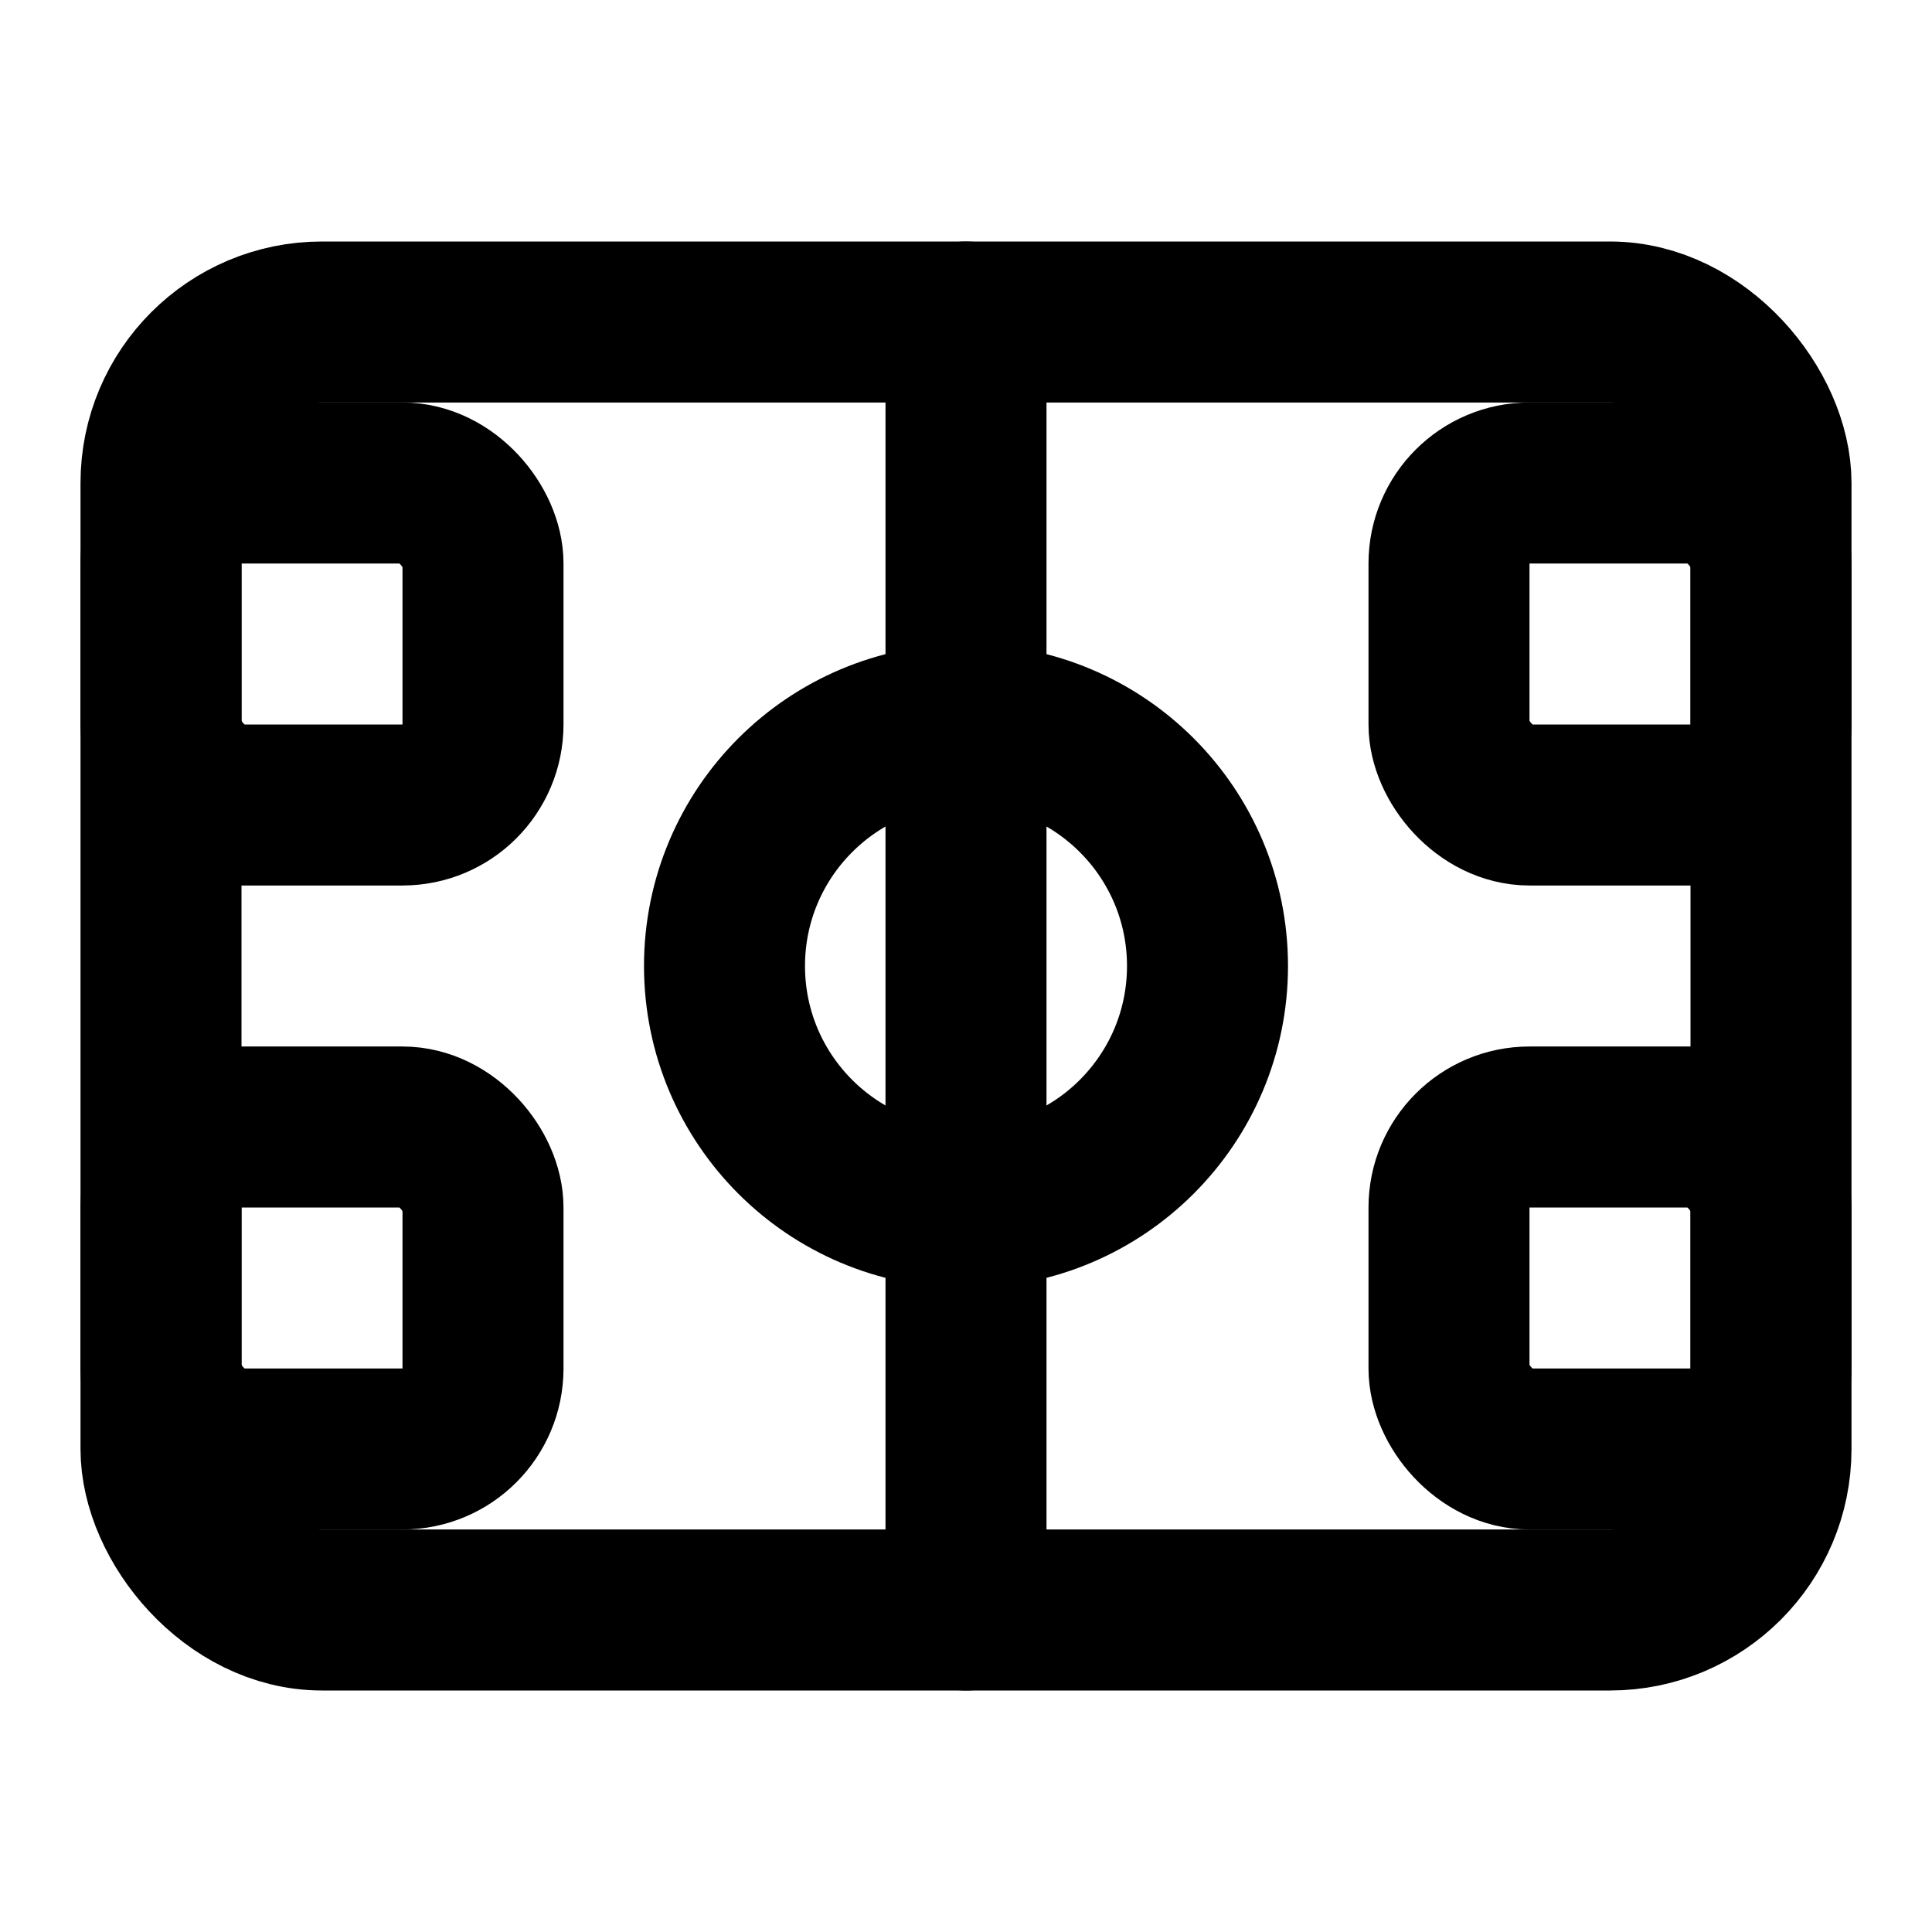 <svg xmlns="http://www.w3.org/2000/svg" viewBox="0 0 24 24" fill="none" stroke="currentColor" stroke-width="2" stroke-linecap="round" stroke-linejoin="round">
  <rect x="2" y="4" width="20" height="16" rx="2"/>
  <line x1="12" y1="4" x2="12" y2="20"/>
  <circle cx="12" cy="12" r="3"/>
  <rect x="2" y="6" width="4" height="4" rx="1"/>
  <rect x="18" y="6" width="4" height="4" rx="1"/>
  <rect x="2" y="14" width="4" height="4" rx="1"/>
  <rect x="18" y="14" width="4" height="4" rx="1"/>
</svg>
